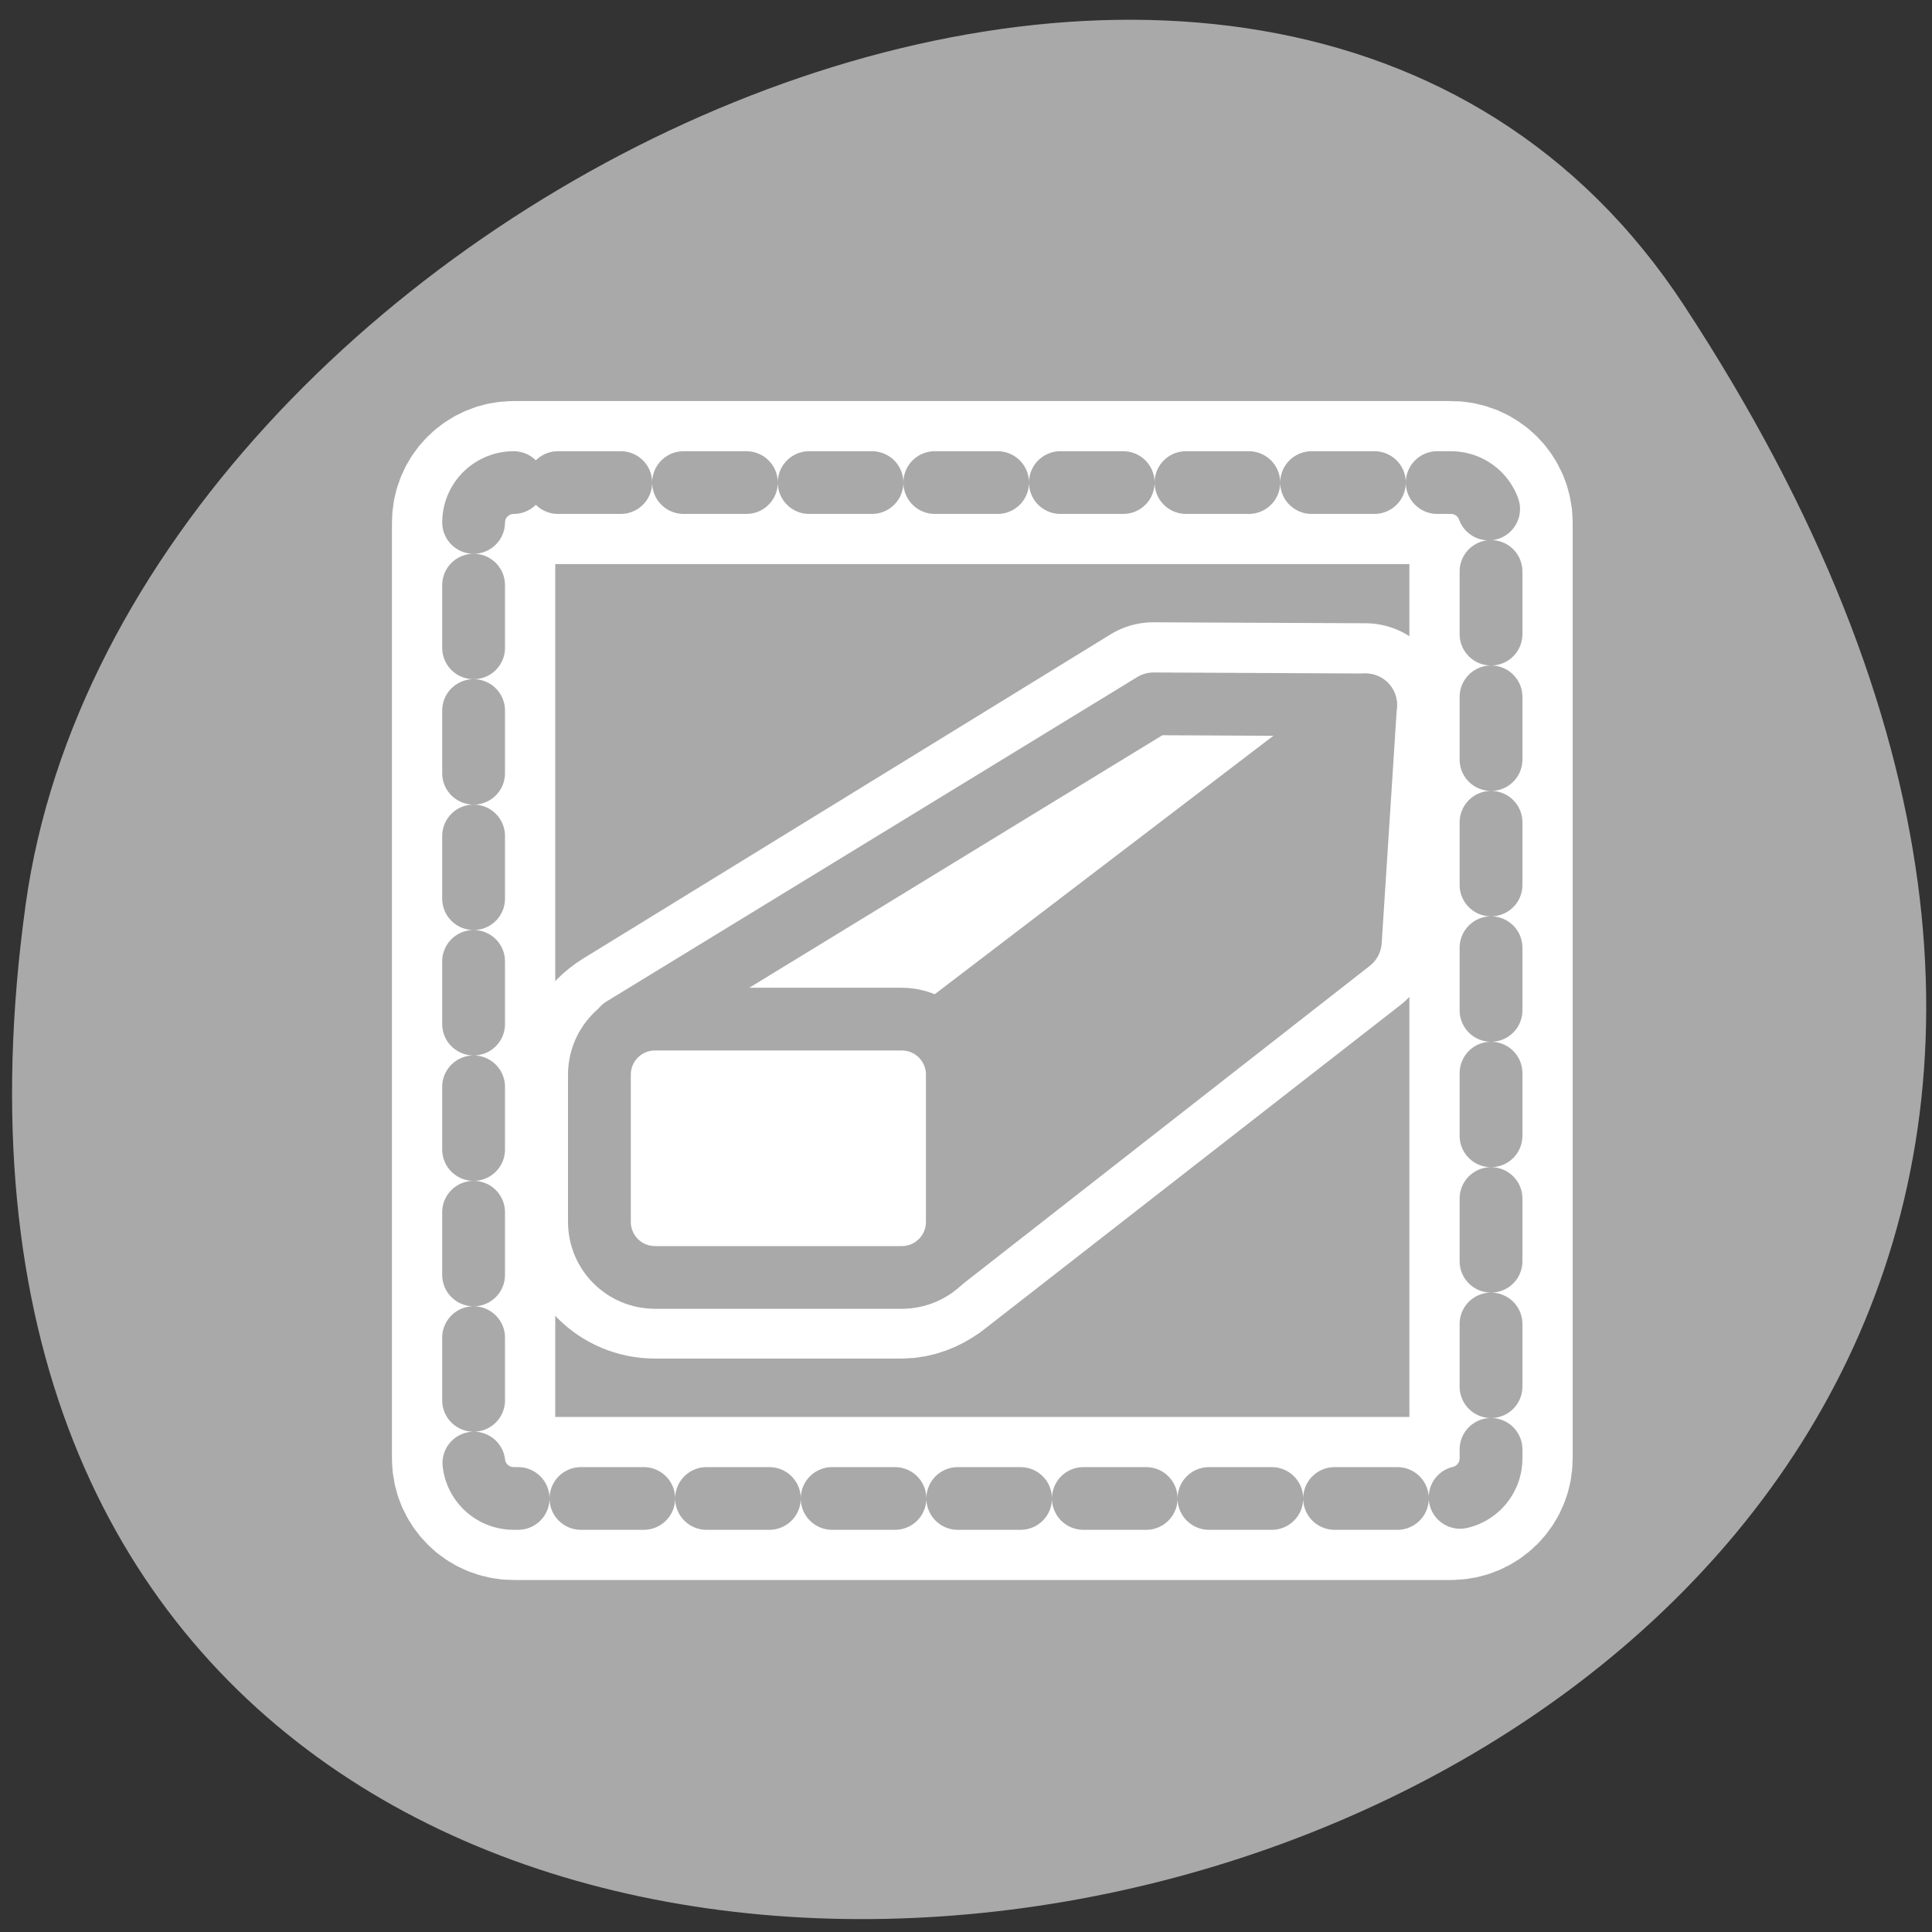 <svg xmlns="http://www.w3.org/2000/svg" viewBox="0 0 256 256"><rect x="0" y="0" width="256" height="256" fill="#333333" stroke="none"/><defs><clipPath><path d="m -24 13 c 0 1.105 -0.672 2 -1.5 2 -0.828 0 -1.5 -0.895 -1.5 -2 0 -1.105 0.672 -2 1.5 -2 0.828 0 1.5 0.895 1.5 2 z" transform="matrix(15.333 0 0 11.5 415 -125.5)"/></clipPath></defs><path transform="translate(0.508 2.624)" d="m 222.65 37.868 c 145.18 221.56 -251.35 307.3 -219.76 79.37 12.881 -92.96 164.23 -164.13 219.76 -79.37 z" style="fill:#a9a9a9;color:#000"/><g transform="matrix(2.663 0 0 2.659 50.27 51.48)" style="stroke-linejoin:round"><g style="fill:none;stroke-linecap:round"><path d="m 6.683 4.687 c -1.105 0 -1.995 0.89 -1.995 1.995 v 46.635 c 0 1.105 0.89 1.995 1.995 1.995 h 46.635 c 1.105 0 1.995 -0.89 1.995 -1.995 v -46.635 c 0 -1.105 -0.89 -1.995 -1.995 -1.995 h -46.635 z" style="stroke:#fff;stroke-width:8.125"/><path d="m 6.683 4.687 c -1.105 0 -1.995 0.89 -1.995 1.995 v 46.635 c 0 1.105 0.89 1.995 1.995 1.995 h 46.635 c 1.105 0 1.995 -0.89 1.995 -1.995 v -46.635 c 0 -1.105 -0.89 -1.995 -1.995 -1.995 h -46.635 z" style="stroke-dasharray:3.125 3.125;stroke:#a9a9a9;stroke-width:3.125"/></g><g transform="matrix(0.753 0 0 0.753 7.405 7.405)"><path d="m 41.31 11.03 l -34.875 21.469 c -1.031 0.651 -1.75 1.749 -1.75 3.063 v 9.719 c 0 2.038 1.649 3.688 3.688 3.688 h 16.281 c 0.788 0 1.465 -0.3 2.063 -0.719 l 27.594 -21.531 l 1 -15.625 l -14 -0.063 z" style="fill:none;stroke:#fff;stroke-linecap:round;stroke-width:10.788"/><g transform="matrix(0.997 0 0 0.997 -0.356 -0.396)" style="stroke:#a9a9a9;fill-rule:evenodd"><g style="stroke-linecap:round;stroke-width:4.163"><path d="m 27.17 48.89 l 27.678 -21.669 l 1.01 -15.689 l -28.335 21.657 l -0.349 15.7 z" style="fill:#a9a9a9"/><path d="m 6.637 32.995 l 35.17 -21.531 l 14.05 0.069 l -28.335 21.657 l -20.885 -0.195 z" style="fill:#fff"/></g><path d="m 70.33 20.937 c -1.108 0 -2 0.892 -2 2 v 5.289 c 0 1.108 0.892 2 2 2 h 8.851 c 1.108 0 2 -0.892 2 -2 v -5.289 c 0 -1.108 -0.892 -2 -2 -2 h -8.851 z" transform="matrix(1.846 0 0 1.846 -121.06 -6.258)" style="fill:#fff;stroke-width:2.255"/></g></g></g></svg>